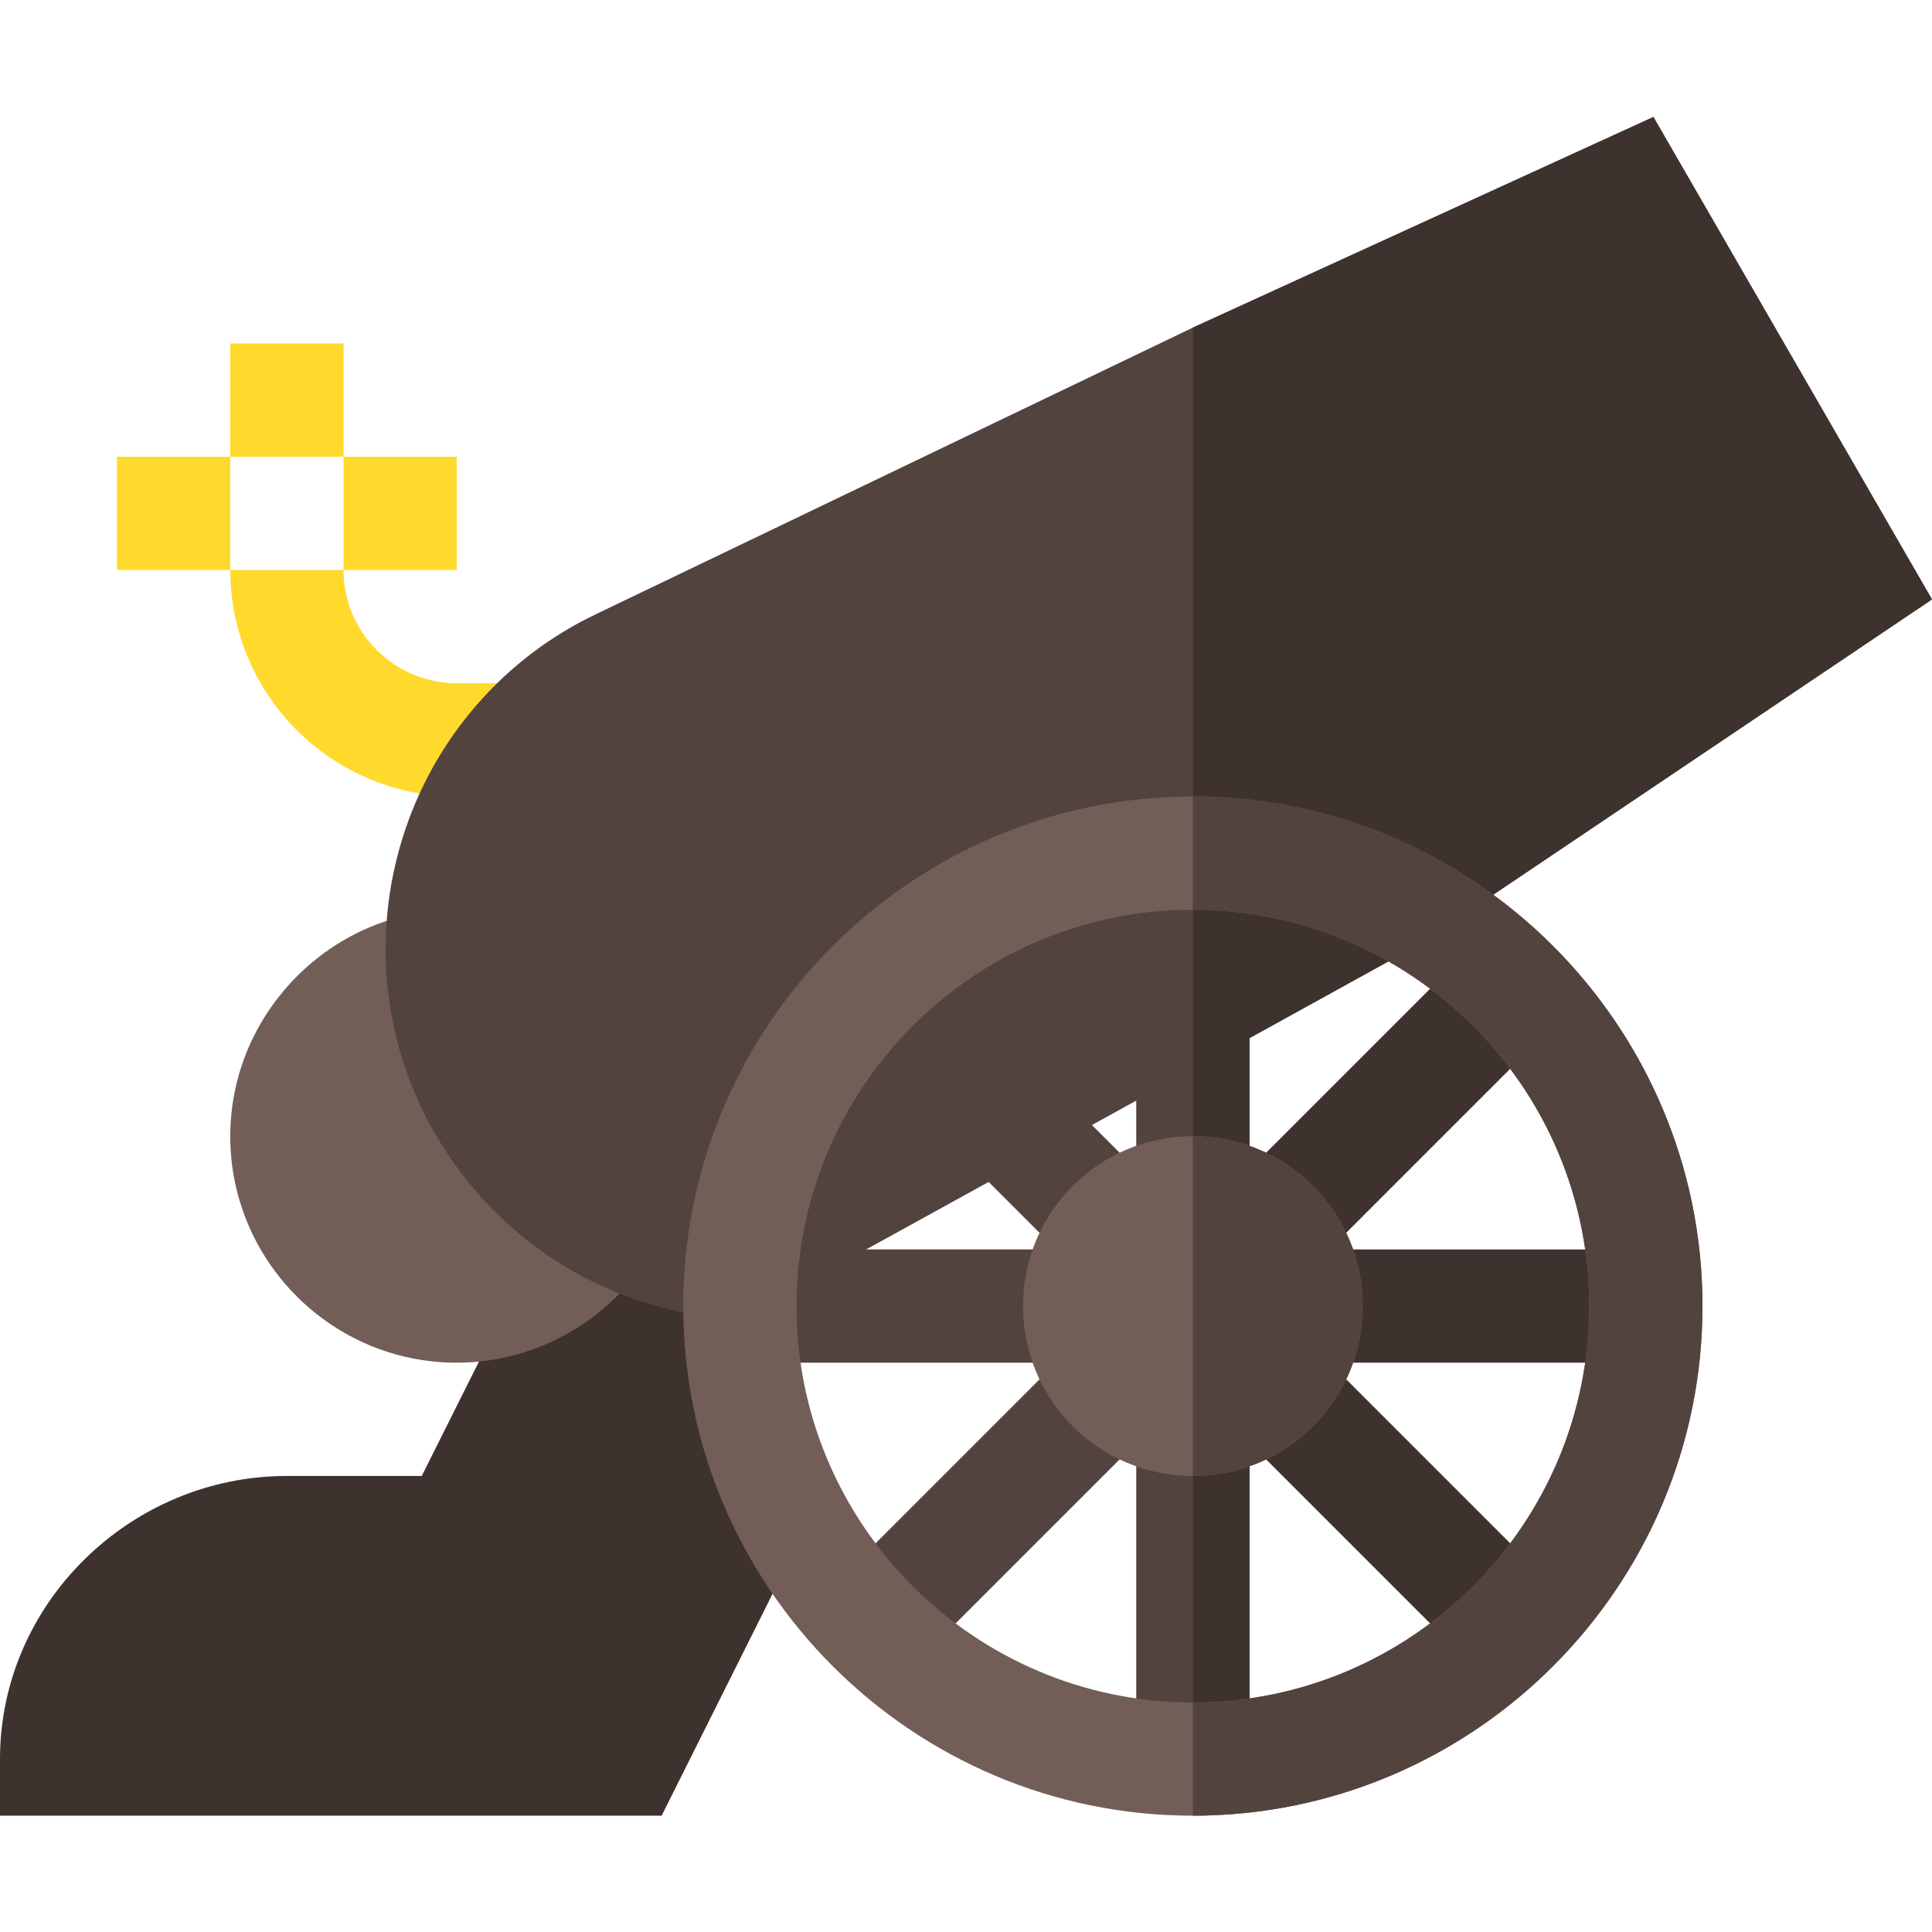 <svg height="512pt" viewBox="0 -31 512 512" width="512pt" xmlns="http://www.w3.org/2000/svg"><path d="m190.832 292.043-42.688-4.629-36.371 72.727h-35.742c-41.371 0-76.031 33.66-76.031 75.031v15.004h175.34l42.336-84.684zm0 0" fill="#3e322e"/><path d="m138.074 180.07h-17.027c-33.102 0-60.023-26.918-60.023-60.023h30.012c0 16.543 13.469 30.012 30.012 30.012h17.027zm0 0" fill="#ffda2d"/><path d="m116.008 210.301c-30.832 2.551-54.984 28.828-54.984 59.805 0 33.105 26.922 60.023 60.023 60.023 21.031 0 40.797-11.238 51.582-29.324zm0 0" fill="#725d57"/><path d="m512 127.852-135.551 91.234-60.324 33.312-120.348 66.328c-33.613-1.801-63.625-20.105-80.434-49.219-13.805-23.711-16.805-52.223-8.699-78.332 8.102-26.109 26.707-47.719 51.316-59.422l158.164-75.934 122.047-55.82zm0 0" fill="#53433f"/><path d="m512 127.852-135.551 91.234-60.324 33.312v-196.578l122.047-55.82zm0 0" fill="#3e322e"/><path d="m301.117 195.078h30.012v90.035h-30.012zm0 0" fill="#53433f"/><path d="m301.117 345.137h30.012v90.035h-30.012zm0 0" fill="#53433f"/><path d="m241.844 219.621 63.672 63.672-21.219 21.219-63.672-63.672zm0 0" fill="#53433f"/><path d="m347.953 325.73 63.672 63.672-21.219 21.219-63.672-63.672zm0 0" fill="#3e322e"/><path d="m196.078 300.117h90.035v30.012h-90.035zm0 0" fill="#53433f"/><path d="m346.137 300.117h90.035v30.012h-90.035zm0 0" fill="#3e322e"/><path d="m284.297 325.73 21.219 21.219-63.672 63.672-21.219-21.219zm0 0" fill="#53433f"/><path d="m390.406 219.617 21.219 21.219-63.672 63.672-21.219-21.219zm0 0" fill="#3e322e"/><g fill="#ffda2d"><path d="m61.023 60.023h30.012v30.012h-30.012zm0 0"/><path d="m31.012 90.035h30.012v30.012h-30.012zm0 0"/><path d="m91.035 90.035h30.012v30.012h-30.012zm0 0"/></g><path d="m316.125 195.078h15.004v90.035h-15.004zm0 0" fill="#3e322e"/><path d="m316.125 345.137h15.004v90.035h-15.004zm0 0" fill="#3e322e"/><path d="m316.125 180.07c-74.43 0-135.055 60.625-135.055 135.055 0 74.426 60.625 135.051 135.055 135.051 74.426 0 135.051-60.625 135.051-135.051 0-74.43-60.625-135.055-135.051-135.055zm0 240.094c-57.922 0-105.043-47.117-105.043-105.039 0-57.926 47.121-105.043 105.043-105.043s105.039 47.117 105.039 105.043c0 57.922-47.117 105.039-105.039 105.039zm0 0" fill="#725d57"/><path d="m451.176 315.125c0 74.426-60.625 135.051-135.051 135.051v-30.012c57.922 0 105.039-47.117 105.039-105.039 0-57.926-47.117-105.043-105.039-105.043v-30.012c74.426 0 135.051 60.625 135.051 135.055zm0 0" fill="#53433f"/><path d="m316.125 270.105c-24.91 0-45.02 20.109-45.02 45.02 0 24.906 20.109 45.016 45.02 45.016s45.016-20.109 45.016-45.016c0-24.91-20.105-45.02-45.016-45.02zm0 0" fill="#725d57"/><path d="m316.125 360.141v-90.035c24.91 0 45.016 20.109 45.016 45.02 0 24.906-20.105 45.016-45.016 45.016zm0 0" fill="#53433f"/></svg>